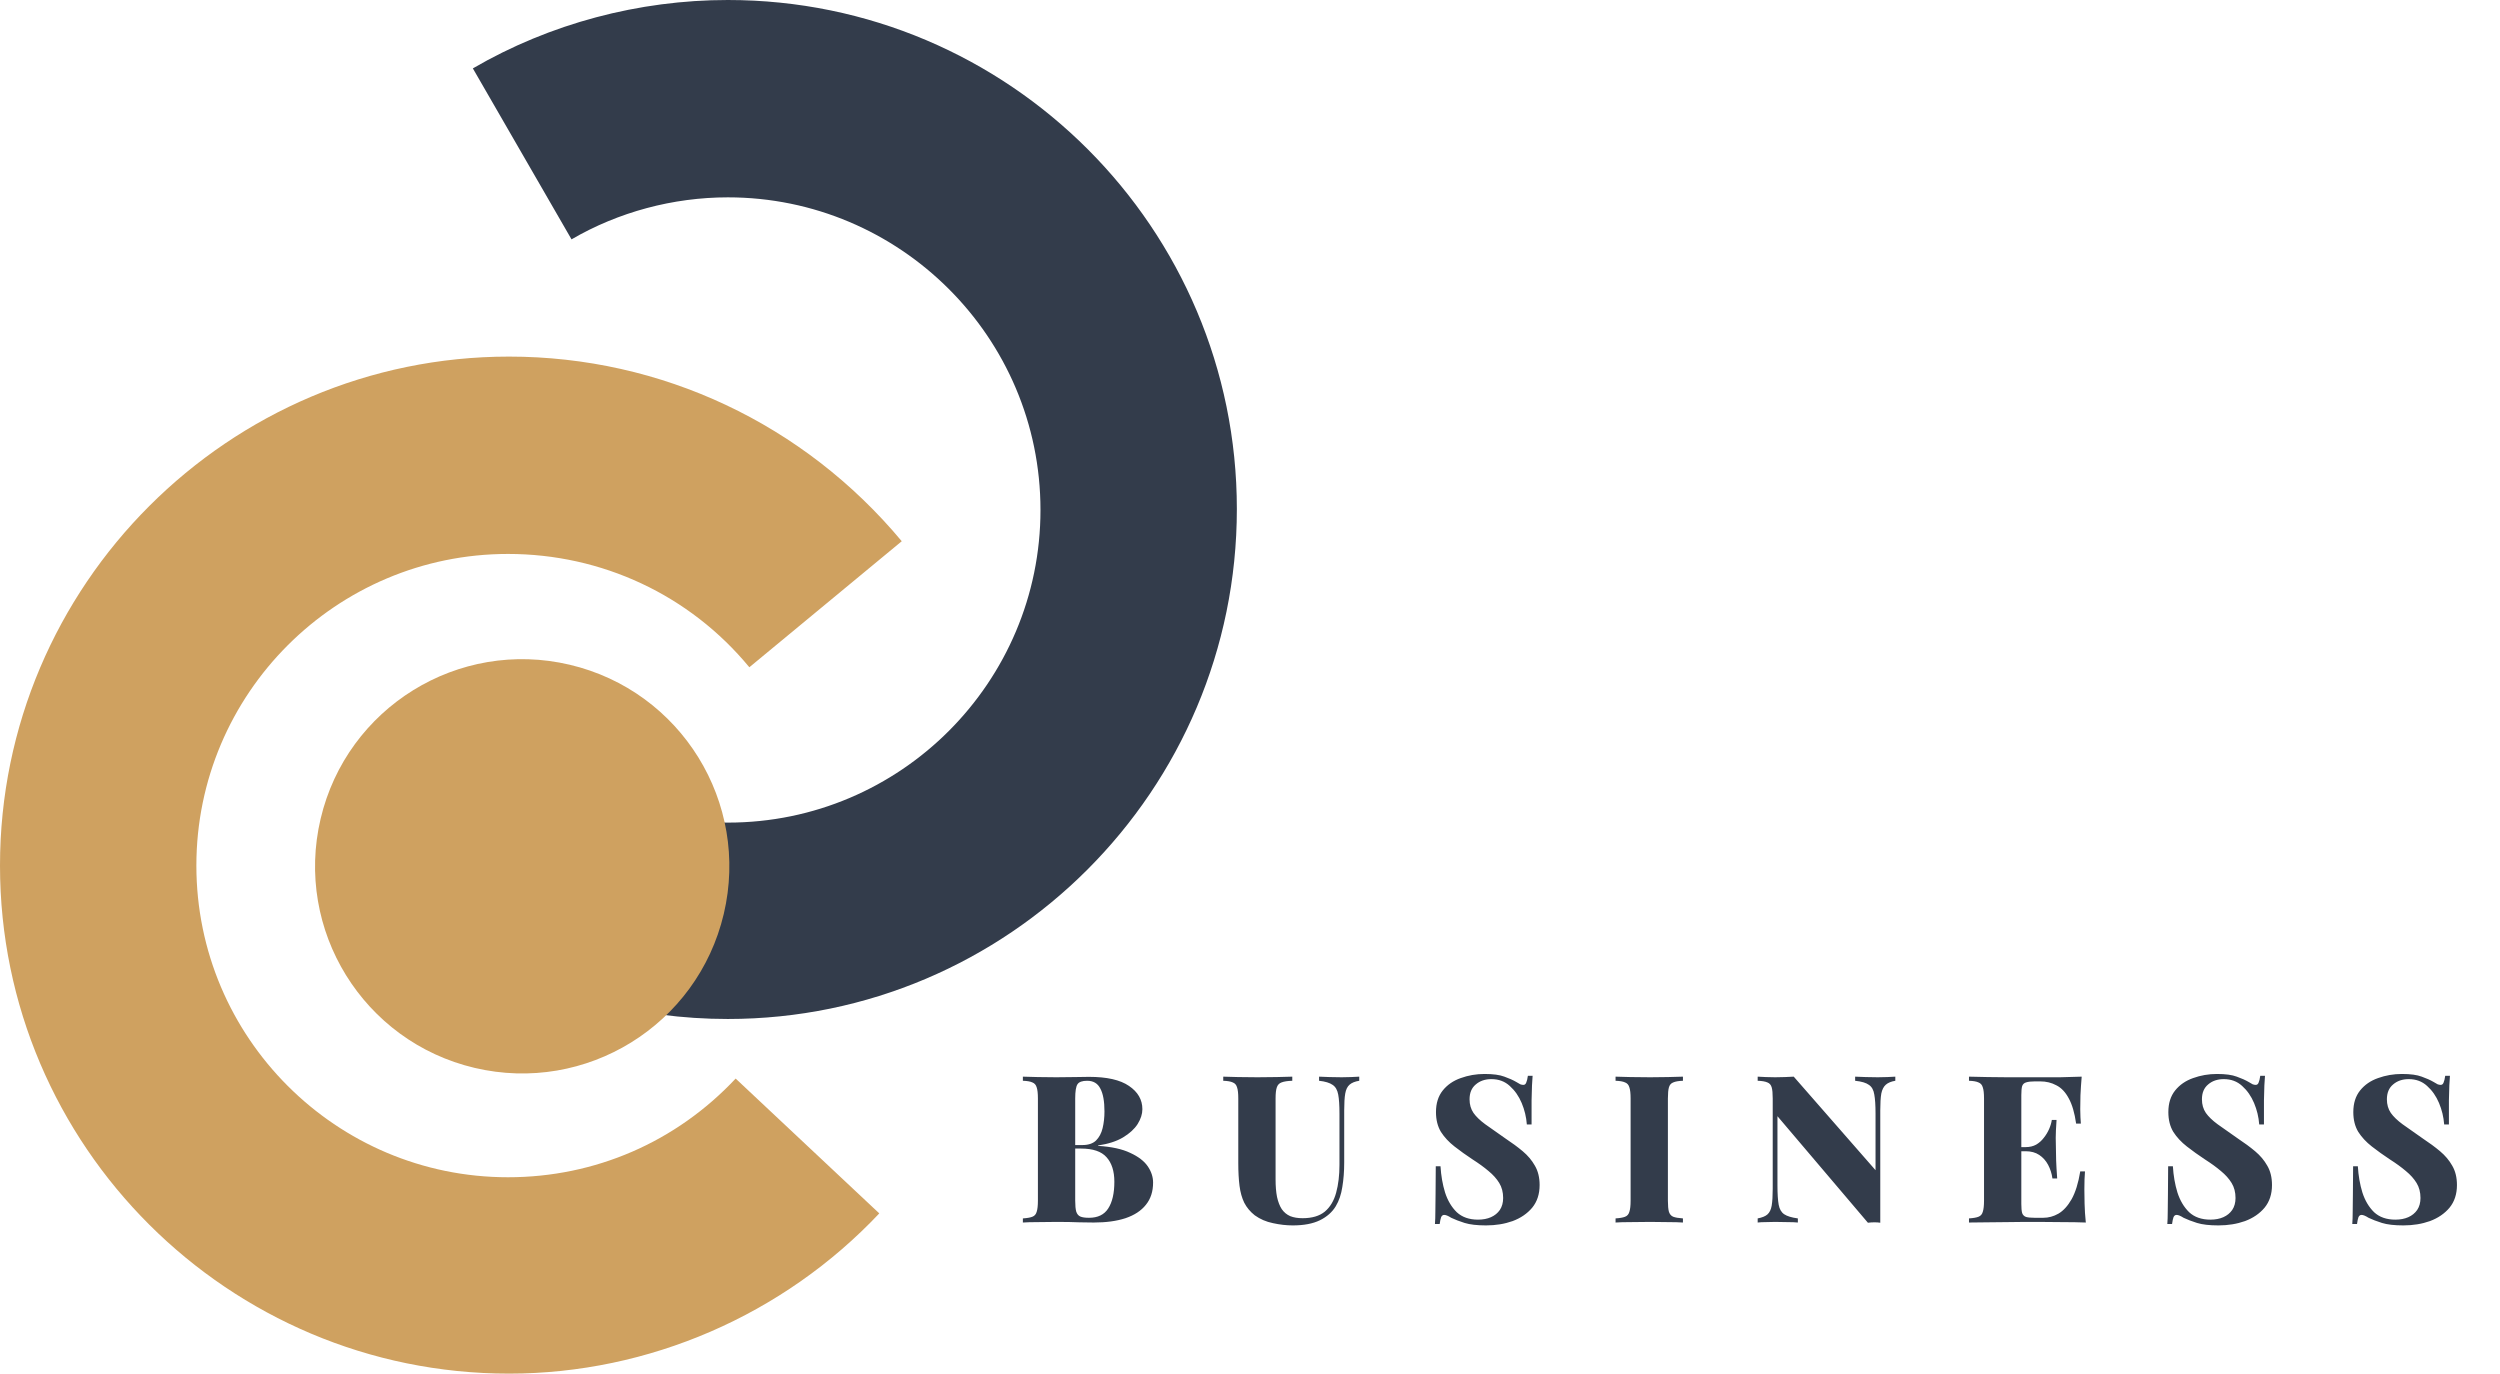 <svg width="182" height="100" viewBox="0 0 182 100" fill="none" xmlns="http://www.w3.org/2000/svg">
<path d="M52.987 74.182C46.444 74.182 40.043 72.475 34.424 69.203L41.607 56.828C45.092 58.819 49.004 59.886 52.987 59.886C65.576 59.886 75.747 49.644 75.747 37.127C75.747 24.538 65.505 14.367 52.987 14.367C49.004 14.367 45.021 15.434 41.607 17.425L34.424 4.979C40.043 1.707 46.515 0 52.987 0C73.471 0 90.043 16.643 90.043 37.056C90.043 57.539 73.4 74.182 52.987 74.182Z" fill="#333C4B"/>
<path d="M52.691 66.533C54.604 58.429 49.586 50.308 41.481 48.394C33.377 46.48 25.256 51.499 23.342 59.603C21.428 67.707 26.447 75.829 34.551 77.742C42.656 79.656 50.777 74.638 52.691 66.533Z" fill="#CFA160"/>
<path d="M37.056 100C16.643 100 0 83.428 0 63.015C0 42.603 16.643 25.96 37.056 25.96C48.151 25.96 58.535 30.867 65.647 39.402L54.552 48.577C50.213 43.314 43.812 40.327 36.984 40.327C24.467 40.327 14.296 50.498 14.296 63.015C14.296 75.533 24.467 85.704 36.984 85.704C43.314 85.704 49.218 83.144 53.556 78.52L64.011 88.335C57.041 95.732 47.226 100 37.056 100Z" fill="#CFA160"/>
<path d="M74.465 78.38C74.735 78.39 75.095 78.4 75.545 78.41C75.995 78.42 76.445 78.425 76.895 78.425C77.385 78.425 77.855 78.42 78.305 78.41C78.765 78.4 79.09 78.395 79.28 78.395C80.58 78.395 81.55 78.615 82.19 79.055C82.84 79.495 83.165 80.06 83.165 80.75C83.165 81.1 83.05 81.46 82.82 81.83C82.59 82.19 82.235 82.515 81.755 82.805C81.285 83.085 80.68 83.28 79.94 83.39V83.42C80.92 83.48 81.7 83.65 82.28 83.93C82.87 84.2 83.295 84.525 83.555 84.905C83.815 85.285 83.945 85.68 83.945 86.09C83.945 86.74 83.77 87.28 83.42 87.71C83.08 88.14 82.585 88.465 81.935 88.685C81.295 88.895 80.525 89 79.625 89C79.385 89 79.035 88.995 78.575 88.985C78.115 88.965 77.565 88.955 76.925 88.955C76.455 88.955 75.995 88.96 75.545 88.97C75.095 88.97 74.735 88.98 74.465 89V88.7C74.775 88.68 75.005 88.64 75.155 88.58C75.315 88.52 75.42 88.4 75.47 88.22C75.53 88.04 75.56 87.77 75.56 87.41V79.97C75.56 79.6 75.53 79.33 75.47 79.16C75.42 78.98 75.315 78.86 75.155 78.8C75.005 78.73 74.775 78.69 74.465 78.68V78.38ZM79.145 78.68C78.785 78.68 78.55 78.765 78.44 78.935C78.33 79.105 78.275 79.45 78.275 79.97V87.41C78.275 87.76 78.3 88.025 78.35 88.205C78.41 88.385 78.51 88.505 78.65 88.565C78.79 88.625 79 88.655 79.28 88.655C79.92 88.655 80.385 88.43 80.675 87.98C80.975 87.52 81.125 86.87 81.125 86.03C81.125 85.26 80.935 84.665 80.555 84.245C80.185 83.825 79.565 83.615 78.695 83.615H77.51C77.51 83.615 77.51 83.575 77.51 83.495C77.51 83.405 77.51 83.36 77.51 83.36H78.8C79.23 83.36 79.56 83.25 79.79 83.03C80.02 82.8 80.18 82.5 80.27 82.13C80.36 81.75 80.405 81.345 80.405 80.915C80.405 80.175 80.305 79.62 80.105 79.25C79.915 78.87 79.595 78.68 79.145 78.68ZM98.953 78.38V78.68C98.642 78.73 98.407 78.825 98.248 78.965C98.088 79.105 97.983 79.32 97.933 79.61C97.882 79.9 97.858 80.31 97.858 80.84V84.635C97.858 85.275 97.812 85.865 97.722 86.405C97.642 86.945 97.483 87.415 97.243 87.815C96.983 88.245 96.597 88.585 96.088 88.835C95.578 89.085 94.918 89.21 94.108 89.21C93.647 89.21 93.168 89.155 92.668 89.045C92.177 88.945 91.737 88.755 91.347 88.475C91.017 88.215 90.763 87.91 90.582 87.56C90.412 87.21 90.297 86.8 90.237 86.33C90.177 85.85 90.147 85.3 90.147 84.68V79.97C90.147 79.6 90.118 79.33 90.058 79.16C90.007 78.98 89.903 78.86 89.743 78.8C89.593 78.73 89.362 78.69 89.052 78.68V78.38C89.323 78.39 89.683 78.4 90.132 78.41C90.582 78.42 91.052 78.425 91.543 78.425C92.032 78.425 92.502 78.42 92.953 78.41C93.403 78.4 93.778 78.39 94.078 78.38V78.68C93.737 78.69 93.478 78.73 93.297 78.8C93.127 78.86 93.013 78.98 92.953 79.16C92.892 79.33 92.862 79.6 92.862 79.97V85.865C92.862 86.355 92.897 86.78 92.968 87.14C93.047 87.5 93.162 87.795 93.312 88.025C93.472 88.255 93.677 88.425 93.927 88.535C94.177 88.635 94.478 88.685 94.828 88.685C95.517 88.685 96.058 88.525 96.448 88.205C96.838 87.875 97.112 87.415 97.272 86.825C97.433 86.235 97.513 85.56 97.513 84.8V81.08C97.513 80.47 97.483 80.005 97.422 79.685C97.362 79.355 97.228 79.12 97.017 78.98C96.808 78.83 96.478 78.73 96.028 78.68V78.38C96.218 78.39 96.468 78.4 96.778 78.41C97.097 78.42 97.397 78.425 97.677 78.425C97.907 78.425 98.138 78.42 98.368 78.41C98.608 78.4 98.802 78.39 98.953 78.38ZM108.079 78.185C108.699 78.185 109.179 78.25 109.519 78.38C109.859 78.5 110.149 78.63 110.389 78.77C110.509 78.84 110.604 78.895 110.674 78.935C110.754 78.965 110.829 78.98 110.899 78.98C110.999 78.98 111.069 78.925 111.109 78.815C111.159 78.705 111.199 78.54 111.229 78.32H111.574C111.564 78.52 111.549 78.755 111.529 79.025C111.519 79.295 111.509 79.655 111.499 80.105C111.499 80.545 111.499 81.13 111.499 81.86H111.154C111.114 81.32 110.989 80.8 110.779 80.3C110.569 79.8 110.279 79.385 109.909 79.055C109.549 78.725 109.104 78.56 108.574 78.56C108.114 78.56 107.734 78.69 107.434 78.95C107.134 79.2 106.984 79.56 106.984 80.03C106.984 80.41 107.079 80.74 107.269 81.02C107.459 81.29 107.744 81.565 108.124 81.845C108.514 82.125 109.004 82.47 109.594 82.88C110.064 83.19 110.484 83.5 110.854 83.81C111.224 84.12 111.519 84.47 111.739 84.86C111.969 85.25 112.084 85.72 112.084 86.27C112.084 86.93 111.904 87.48 111.544 87.92C111.184 88.35 110.709 88.675 110.119 88.895C109.529 89.105 108.884 89.21 108.184 89.21C107.534 89.21 107.014 89.15 106.624 89.03C106.244 88.91 105.919 88.785 105.649 88.655C105.429 88.515 105.259 88.445 105.139 88.445C105.039 88.445 104.964 88.5 104.914 88.61C104.874 88.72 104.839 88.885 104.809 89.105H104.464C104.484 88.855 104.494 88.565 104.494 88.235C104.504 87.895 104.509 87.46 104.509 86.93C104.519 86.4 104.524 85.725 104.524 84.905H104.869C104.909 85.585 105.019 86.22 105.199 86.81C105.389 87.4 105.674 87.88 106.054 88.25C106.444 88.61 106.959 88.79 107.599 88.79C107.959 88.79 108.274 88.73 108.544 88.61C108.814 88.49 109.029 88.315 109.189 88.085C109.349 87.845 109.429 87.555 109.429 87.215C109.429 86.795 109.334 86.43 109.144 86.12C108.954 85.81 108.694 85.52 108.364 85.25C108.034 84.97 107.649 84.69 107.209 84.41C106.739 84.1 106.299 83.785 105.889 83.465C105.479 83.145 105.149 82.79 104.899 82.4C104.659 82 104.539 81.52 104.539 80.96C104.539 80.32 104.704 79.795 105.034 79.385C105.364 78.975 105.799 78.675 106.339 78.485C106.889 78.285 107.469 78.185 108.079 78.185ZM122.518 78.38V78.68C122.208 78.69 121.973 78.73 121.813 78.8C121.653 78.86 121.548 78.98 121.498 79.16C121.448 79.33 121.423 79.6 121.423 79.97V87.41C121.423 87.77 121.448 88.04 121.498 88.22C121.558 88.4 121.663 88.52 121.813 88.58C121.973 88.64 122.208 88.68 122.518 88.7V89C122.238 88.98 121.878 88.97 121.438 88.97C121.008 88.96 120.573 88.955 120.133 88.955C119.623 88.955 119.143 88.96 118.693 88.97C118.243 88.97 117.883 88.98 117.613 89V88.7C117.923 88.68 118.153 88.64 118.303 88.58C118.463 88.52 118.568 88.4 118.618 88.22C118.678 88.04 118.708 87.77 118.708 87.41V79.97C118.708 79.6 118.678 79.33 118.618 79.16C118.568 78.98 118.463 78.86 118.303 78.8C118.153 78.73 117.923 78.69 117.613 78.68V78.38C117.883 78.39 118.243 78.4 118.693 78.41C119.143 78.42 119.623 78.425 120.133 78.425C120.573 78.425 121.008 78.42 121.438 78.41C121.878 78.4 122.238 78.39 122.518 78.38ZM137.979 78.38V78.68C137.679 78.73 137.449 78.825 137.289 78.965C137.129 79.105 137.019 79.32 136.959 79.61C136.909 79.9 136.884 80.31 136.884 80.84V89.015C136.754 88.995 136.614 88.985 136.464 88.985C136.314 88.985 136.154 88.995 135.984 89.015L129.399 81.26V86.3C129.399 86.91 129.429 87.38 129.489 87.71C129.549 88.03 129.684 88.26 129.894 88.4C130.104 88.54 130.434 88.64 130.884 88.7V89C130.694 88.98 130.439 88.97 130.119 88.97C129.809 88.96 129.514 88.955 129.234 88.955C129.014 88.955 128.784 88.96 128.544 88.97C128.314 88.97 128.119 88.98 127.959 89V88.7C128.279 88.64 128.514 88.545 128.664 88.415C128.824 88.275 128.929 88.06 128.979 87.77C129.029 87.47 129.054 87.06 129.054 86.54V79.97C129.054 79.6 129.029 79.33 128.979 79.16C128.929 78.98 128.824 78.86 128.664 78.8C128.504 78.73 128.269 78.69 127.959 78.68V78.38C128.119 78.39 128.314 78.4 128.544 78.41C128.784 78.42 129.014 78.425 129.234 78.425C129.484 78.425 129.724 78.42 129.954 78.41C130.184 78.4 130.394 78.39 130.584 78.38L136.539 85.19V81.08C136.539 80.47 136.509 80.005 136.449 79.685C136.399 79.355 136.269 79.12 136.059 78.98C135.859 78.83 135.524 78.73 135.054 78.68V78.38C135.254 78.39 135.509 78.4 135.819 78.41C136.139 78.42 136.434 78.425 136.704 78.425C136.944 78.425 137.179 78.42 137.409 78.41C137.639 78.4 137.829 78.39 137.979 78.38ZM151.547 78.38C151.507 78.85 151.477 79.305 151.457 79.745C151.447 80.185 151.442 80.52 151.442 80.75C151.442 80.95 151.447 81.145 151.457 81.335C151.467 81.525 151.477 81.68 151.487 81.8H151.142C151.032 81.02 150.852 80.405 150.602 79.955C150.362 79.505 150.062 79.19 149.702 79.01C149.352 78.82 148.962 78.725 148.532 78.725H148.127C147.857 78.725 147.647 78.75 147.497 78.8C147.357 78.84 147.262 78.93 147.212 79.07C147.172 79.21 147.152 79.43 147.152 79.73V87.65C147.152 87.94 147.172 88.16 147.212 88.31C147.262 88.45 147.357 88.545 147.497 88.595C147.647 88.635 147.857 88.655 148.127 88.655H148.742C149.132 88.655 149.502 88.555 149.852 88.355C150.212 88.145 150.532 87.795 150.812 87.305C151.092 86.805 151.302 86.13 151.442 85.28H151.787C151.757 85.62 151.742 86.06 151.742 86.6C151.742 86.84 151.747 87.18 151.757 87.62C151.767 88.06 151.797 88.52 151.847 89C151.337 88.98 150.762 88.97 150.122 88.97C149.482 88.96 148.912 88.955 148.412 88.955C148.152 88.955 147.822 88.955 147.422 88.955C147.022 88.955 146.587 88.96 146.117 88.97C145.647 88.97 145.172 88.975 144.692 88.985C144.212 88.985 143.762 88.99 143.342 89V88.7C143.652 88.68 143.882 88.64 144.032 88.58C144.192 88.52 144.297 88.4 144.347 88.22C144.407 88.04 144.437 87.77 144.437 87.41V79.97C144.437 79.6 144.407 79.33 144.347 79.16C144.297 78.98 144.192 78.86 144.032 78.8C143.882 78.73 143.652 78.69 143.342 78.68V78.38C143.772 78.39 144.222 78.4 144.692 78.41C145.172 78.41 145.642 78.415 146.102 78.425C146.572 78.425 147.007 78.425 147.407 78.425C147.817 78.425 148.152 78.425 148.412 78.425C148.872 78.425 149.392 78.425 149.972 78.425C150.562 78.415 151.087 78.4 151.547 78.38ZM149.282 83.51C149.282 83.51 149.282 83.56 149.282 83.66C149.282 83.76 149.282 83.81 149.282 83.81H146.702C146.702 83.81 146.702 83.76 146.702 83.66C146.702 83.56 146.702 83.51 146.702 83.51H149.282ZM149.717 81.53C149.677 82.1 149.657 82.535 149.657 82.835C149.667 83.135 149.672 83.41 149.672 83.66C149.672 83.91 149.677 84.185 149.687 84.485C149.697 84.785 149.722 85.22 149.762 85.79H149.417C149.367 85.43 149.262 85.1 149.102 84.8C148.942 84.5 148.727 84.26 148.457 84.08C148.187 83.9 147.857 83.81 147.467 83.81V83.51C147.757 83.51 148.012 83.45 148.232 83.33C148.452 83.2 148.637 83.035 148.787 82.835C148.947 82.635 149.077 82.42 149.177 82.19C149.277 81.96 149.342 81.74 149.372 81.53H149.717ZM161.396 78.185C162.016 78.185 162.496 78.25 162.836 78.38C163.176 78.5 163.466 78.63 163.706 78.77C163.826 78.84 163.921 78.895 163.991 78.935C164.071 78.965 164.146 78.98 164.216 78.98C164.316 78.98 164.386 78.925 164.426 78.815C164.476 78.705 164.516 78.54 164.546 78.32H164.891C164.881 78.52 164.866 78.755 164.846 79.025C164.836 79.295 164.826 79.655 164.816 80.105C164.816 80.545 164.816 81.13 164.816 81.86H164.471C164.431 81.32 164.306 80.8 164.096 80.3C163.886 79.8 163.596 79.385 163.226 79.055C162.866 78.725 162.421 78.56 161.891 78.56C161.431 78.56 161.051 78.69 160.751 78.95C160.451 79.2 160.301 79.56 160.301 80.03C160.301 80.41 160.396 80.74 160.586 81.02C160.776 81.29 161.061 81.565 161.441 81.845C161.831 82.125 162.321 82.47 162.911 82.88C163.381 83.19 163.801 83.5 164.171 83.81C164.541 84.12 164.836 84.47 165.056 84.86C165.286 85.25 165.401 85.72 165.401 86.27C165.401 86.93 165.221 87.48 164.861 87.92C164.501 88.35 164.026 88.675 163.436 88.895C162.846 89.105 162.201 89.21 161.501 89.21C160.851 89.21 160.331 89.15 159.941 89.03C159.561 88.91 159.236 88.785 158.966 88.655C158.746 88.515 158.576 88.445 158.456 88.445C158.356 88.445 158.281 88.5 158.231 88.61C158.191 88.72 158.156 88.885 158.126 89.105H157.781C157.801 88.855 157.811 88.565 157.811 88.235C157.821 87.895 157.826 87.46 157.826 86.93C157.836 86.4 157.841 85.725 157.841 84.905H158.186C158.226 85.585 158.336 86.22 158.516 86.81C158.706 87.4 158.991 87.88 159.371 88.25C159.761 88.61 160.276 88.79 160.916 88.79C161.276 88.79 161.591 88.73 161.861 88.61C162.131 88.49 162.346 88.315 162.506 88.085C162.666 87.845 162.746 87.555 162.746 87.215C162.746 86.795 162.651 86.43 162.461 86.12C162.271 85.81 162.011 85.52 161.681 85.25C161.351 84.97 160.966 84.69 160.526 84.41C160.056 84.1 159.616 83.785 159.206 83.465C158.796 83.145 158.466 82.79 158.216 82.4C157.976 82 157.856 81.52 157.856 80.96C157.856 80.32 158.021 79.795 158.351 79.385C158.681 78.975 159.116 78.675 159.656 78.485C160.206 78.285 160.786 78.185 161.396 78.185ZM174.861 78.185C175.481 78.185 175.961 78.25 176.301 78.38C176.641 78.5 176.931 78.63 177.171 78.77C177.291 78.84 177.386 78.895 177.456 78.935C177.536 78.965 177.611 78.98 177.681 78.98C177.781 78.98 177.851 78.925 177.891 78.815C177.941 78.705 177.981 78.54 178.011 78.32H178.356C178.346 78.52 178.331 78.755 178.311 79.025C178.301 79.295 178.291 79.655 178.281 80.105C178.281 80.545 178.281 81.13 178.281 81.86H177.936C177.896 81.32 177.771 80.8 177.561 80.3C177.351 79.8 177.061 79.385 176.691 79.055C176.331 78.725 175.886 78.56 175.356 78.56C174.896 78.56 174.516 78.69 174.216 78.95C173.916 79.2 173.766 79.56 173.766 80.03C173.766 80.41 173.861 80.74 174.051 81.02C174.241 81.29 174.526 81.565 174.906 81.845C175.296 82.125 175.786 82.47 176.376 82.88C176.846 83.19 177.266 83.5 177.636 83.81C178.006 84.12 178.301 84.47 178.521 84.86C178.751 85.25 178.866 85.72 178.866 86.27C178.866 86.93 178.686 87.48 178.326 87.92C177.966 88.35 177.491 88.675 176.901 88.895C176.311 89.105 175.666 89.21 174.966 89.21C174.316 89.21 173.796 89.15 173.406 89.03C173.026 88.91 172.701 88.785 172.431 88.655C172.211 88.515 172.041 88.445 171.921 88.445C171.821 88.445 171.746 88.5 171.696 88.61C171.656 88.72 171.621 88.885 171.591 89.105H171.246C171.266 88.855 171.276 88.565 171.276 88.235C171.286 87.895 171.291 87.46 171.291 86.93C171.301 86.4 171.306 85.725 171.306 84.905H171.651C171.691 85.585 171.801 86.22 171.981 86.81C172.171 87.4 172.456 87.88 172.836 88.25C173.226 88.61 173.741 88.79 174.381 88.79C174.741 88.79 175.056 88.73 175.326 88.61C175.596 88.49 175.811 88.315 175.971 88.085C176.131 87.845 176.211 87.555 176.211 87.215C176.211 86.795 176.116 86.43 175.926 86.12C175.736 85.81 175.476 85.52 175.146 85.25C174.816 84.97 174.431 84.69 173.991 84.41C173.521 84.1 173.081 83.785 172.671 83.465C172.261 83.145 171.931 82.79 171.681 82.4C171.441 82 171.321 81.52 171.321 80.96C171.321 80.32 171.486 79.795 171.816 79.385C172.146 78.975 172.581 78.675 173.121 78.485C173.671 78.285 174.251 78.185 174.861 78.185Z" fill="#333C4B"/>
</svg>
